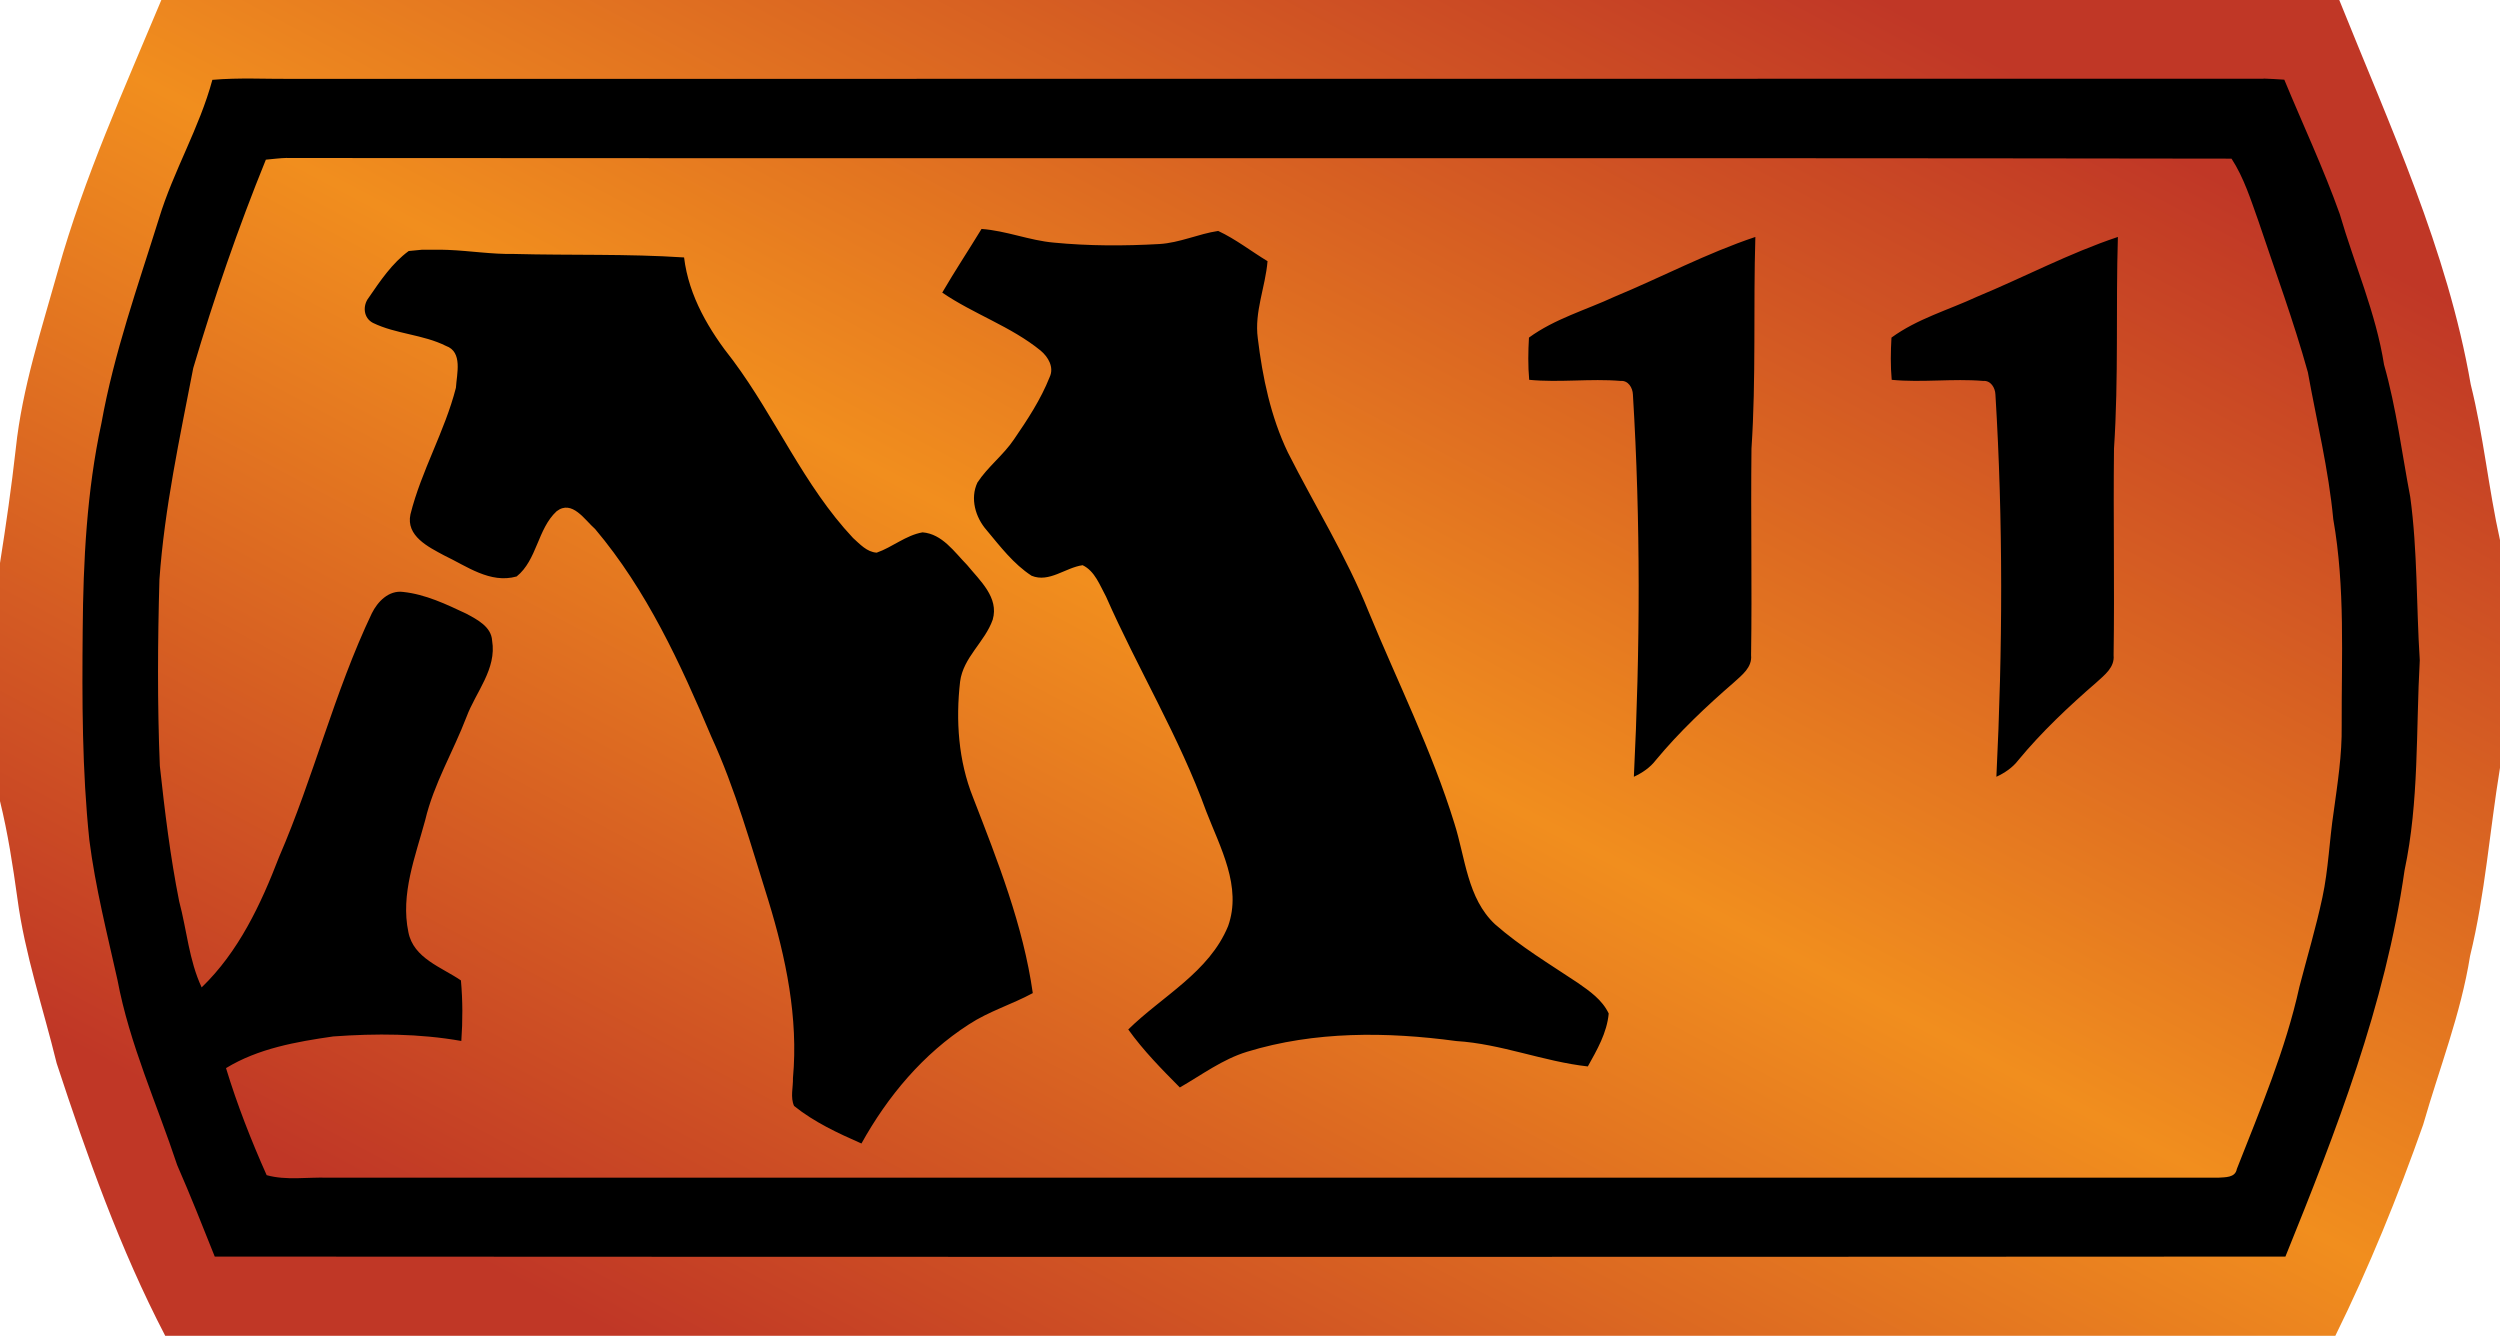 <?xml version="1.0" encoding="UTF-8" standalone="no"?>
<svg
   version="1.1"
   width="31.502"
   height="16.832"
   viewBox="0 0 31.502 16.832"
   id="svg4"
   xmlns="http://www.w3.org/2000/svg"
   xmlns:svg="http://www.w3.org/2000/svg">
  <defs>
    <!-- This is the gradient that will actually be used on
     the cards. The colors themselves will be provided by the
     template, but the x values, y values, and offsets will be
     used from the SVG. -->
    <linearGradient id="rarity" x1="0" y1="1" x2="1" y2="0">
      <stop offset="0" style="stop-color:rgb(192,55,38);stop-opacity:1" id="stop2" />
      <stop offset="0.125" style="stop-color:rgb(192,55,38);stop-opacity:1" id="stop4" />
      <stop offset="0.5" style="stop-color:rgb(241,142,30);stop-opacity:1" id="stop6" />
      <stop offset="0.875" style="stop-color:rgb(192,55,38);stop-opacity:1" id="stop8" />
      <stop offset="1" style="stop-color:rgb(192,55,38);stop-opacity:1" id="stop10" />
    </linearGradient>
    <!-- These gradients are here so that you can visualize
     what the set symbol would like like in that rarity. The
     only gradient that matters in the end is the "rarity"
     gradient. -->
    <linearGradient id="mythic" x1="0" y1="1" x2="1" y2="0">
      <stop offset="0" style="stop-color:rgb(192,55,38);stop-opacity:1"/>
      <stop offset="0.125" style="stop-color:rgb(192,55,38);stop-opacity:1"/>
      <stop offset="0.5" style="stop-color:rgb(241,142,30);stop-opacity:1"/>
      <stop offset="0.875" style="stop-color:rgb(192,55,38);stop-opacity:1"/>
      <stop offset="1" style="stop-color:rgb(192,55,38);stop-opacity:1"/>
    </linearGradient>
    <linearGradient id="rare" x1="0" y1="1" x2="1" y2="0">
      <stop offset="0" style="stop-color:rgb(146,116,67);stop-opacity:1"/>
      <stop offset="0.125" style="stop-color:rgb(146,116,67);stop-opacity:1"/>
      <stop offset="0.5" style="stop-color:rgb(211,178,108);stop-opacity:1"/>
      <stop offset="0.875" style="stop-color:rgb(146,116,67);stop-opacity:1"/>
      <stop offset="1" style="stop-color:rgb(146,116,67);stop-opacity:1"/>
    </linearGradient>
    <linearGradient id="special" x1="0" y1="1" x2="1" y2="0">
      <stop offset="0" style="stop-color:rgb(76, 56, 106);stop-opacity:1"/>
      <stop offset="0.125" style="stop-color:rgb(76, 56, 106);stop-opacity:1"/>
      <stop offset="0.5" style="stop-color:rgb(201, 173, 221);stop-opacity:1"/>
      <stop offset="0.875" style="stop-color:rgb(76, 56, 106);stop-opacity:1"/>
      <stop offset="1" style="stop-color:rgb(76, 56, 106);stop-opacity:1"/>
    </linearGradient>
    <linearGradient id="uncommon" x1="0" y1="1" x2="1" y2="0">
      <stop offset="0" style="stop-color:rgb(98,110,119);stop-opacity:1"/>
      <stop offset="0.125" style="stop-color:rgb(98,110,119);stop-opacity:1"/>
      <stop offset="0.5" style="stop-color:rgb(196,222,238);stop-opacity:1"/>
      <stop offset="0.875" style="stop-color:rgb(98,110,119);stop-opacity:1"/>
      <stop offset="1" style="stop-color:rgb(98,110,119);stop-opacity:1"/>
    </linearGradient>
    <linearGradient id="common" x1="0" y1="1" x2="1" y2="0">
      <stop offset="0" style="stop-color:rgb(0,0,0);stop-opacity:1"/>
    </linearGradient>
    <linearGradient
            id="rarity-outline" x1="0" y1="1" x2="0" y2="1">
      <stop offset="0" style="stop-color:rgb(0,0,0);stop-opacity:1"/>
    </linearGradient>
  </defs>
  <path fill="url(#rarity)" d="m 29.477,0.001 c 0.635,1.583 1.363,3.15 1.656,4.843 0.162,0.648 0.224,1.312 0.369,1.962 v 2.869 c -0.13,0.79 -0.187,1.593 -0.377,2.37 -0.116,0.731 -0.389,1.42 -0.591,2.126 -0.319,0.906 -0.682,1.799 -1.107,2.661 H 2.082 C 1.511,15.736 1.098,14.568 0.714,13.398 0.545,12.704 0.313,12.028 0.219,11.319 0.162,10.908 0.099,10.497 0,10.095 v -3 C 0.076,6.615 0.145,6.135 0.199,5.652 0.28,4.885 0.524,4.149 0.731,3.408 1.06,2.234 1.565,1.122 2.033,0 h 27.443 z"/>
  <path fill="url(#rarity-outline)" d="M 28.522,0.992 C 20.244,0.994 11.964,0.992 3.685,0.994 3.348,0.996 3.011,0.977 2.676,1.006 2.513,1.611 2.186,2.153 2.004,2.751 1.738,3.603 1.436,4.451 1.278,5.333 1.093,6.189 1.049,7.068 1.042,7.939 c -0.008,0.884 -0.008,1.77 0.084,2.648 0.076,0.596 0.224,1.177 0.354,1.76 0.152,0.81 0.497,1.561 0.753,2.335 0.167,0.382 0.319,0.765 0.473,1.152 8.697,0.005 17.394,0.005 26.092,0 0.637,-1.573 1.26,-3.175 1.501,-4.866 C 30.484,10.097 30.442,9.203 30.491,8.32 30.447,7.636 30.464,6.944 30.371,6.262 30.265,5.706 30.196,5.142 30.041,4.596 29.938,3.941 29.667,3.331 29.483,2.698 29.278,2.122 29.017,1.568 28.784,1.004 28.696,0.999 28.61,0.992 28.523,0.99 Z M 3.617,1.991 c 8.168,0.008 16.334,-0.005 24.502,0.008 0.157,0.241 0.243,0.519 0.34,0.79 0.212,0.633 0.443,1.258 0.622,1.902 0.111,0.616 0.261,1.225 0.32,1.851 0.152,0.861 0.103,1.737 0.106,2.606 v 0 c 0.005,0.364 -0.052,0.724 -0.101,1.083 -0.054,0.357 -0.066,0.724 -0.142,1.078 -0.081,0.379 -0.192,0.75 -0.29,1.127 -0.174,0.79 -0.492,1.54 -0.788,2.294 -0.02,0.113 -0.147,0.103 -0.236,0.11 -7.939,-0.002 -15.878,0 -23.82,0 C 3.874,14.831 3.608,14.877 3.36,14.808 3.165,14.37 2.988,13.92 2.848,13.459 3.254,13.211 3.734,13.127 4.199,13.06 4.735,13.021 5.282,13.023 5.813,13.117 5.831,12.864 5.831,12.608 5.808,12.354 5.565,12.187 5.21,12.076 5.146,11.746 5.045,11.267 5.234,10.792 5.358,10.334 5.466,9.877 5.71,9.473 5.877,9.037 5.995,8.719 6.261,8.432 6.201,8.072 6.191,7.897 6.012,7.806 5.874,7.732 5.623,7.614 5.362,7.489 5.081,7.459 4.899,7.434 4.757,7.582 4.685,7.729 4.213,8.721 3.952,9.794 3.516,10.8 3.287,11.396 3.006,11.994 2.541,12.442 2.381,12.1 2.354,11.718 2.258,11.359 2.145,10.793 2.076,10.219 2.014,9.651 1.982,8.869 1.987,8.086 2.009,7.301 2.073,6.403 2.265,5.519 2.435,4.638 2.698,3.75 3.001,2.871 3.35,2.012 3.439,2.004 3.527,1.992 3.616,1.99 Z M 5.316,3.147 5.15,3.163 C 4.941,3.316 4.791,3.54 4.646,3.751 4.567,3.852 4.579,4.007 4.7,4.069 4.99,4.21 5.33,4.214 5.62,4.359 5.834,4.435 5.755,4.711 5.745,4.886 5.605,5.435 5.309,5.932 5.172,6.481 5.113,6.754 5.398,6.892 5.595,6.998 5.88,7.133 6.175,7.358 6.51,7.264 6.768,7.057 6.773,6.664 7.014,6.442 c 0.195,-0.15 0.355,0.111 0.485,0.224 0.65,0.771 1.075,1.695 1.464,2.616 0.306,0.665 0.5,1.371 0.719,2.065 0.221,0.721 0.379,1.479 0.31,2.237 0.003,0.116 -0.035,0.244 0.014,0.352 0.254,0.204 0.551,0.342 0.849,0.473 0.33,-0.595 0.777,-1.13 1.354,-1.501 0.251,-0.165 0.541,-0.251 0.805,-0.394 -0.121,-0.854 -0.443,-1.666 -0.753,-2.466 v 0 C 12.076,9.586 12.042,9.078 12.098,8.589 12.137,8.283 12.411,8.089 12.509,7.808 12.59,7.528 12.347,7.316 12.186,7.119 12.026,6.956 11.874,6.728 11.625,6.708 11.413,6.745 11.246,6.895 11.047,6.964 10.923,6.956 10.835,6.856 10.749,6.779 10.129,6.119 9.774,5.265 9.238,4.544 8.937,4.165 8.679,3.734 8.62,3.244 7.906,3.197 7.191,3.219 6.474,3.2 6.197,3.205 5.922,3.16 5.646,3.149 5.535,3.144 5.424,3.148 5.314,3.147 Z m 7.052,-0.262 c -0.163,0.268 -0.338,0.532 -0.495,0.802 0.396,0.271 0.866,0.426 1.24,0.731 0.094,0.079 0.173,0.209 0.113,0.335 -0.111,0.28 -0.278,0.534 -0.448,0.782 -0.133,0.199 -0.332,0.347 -0.462,0.546 -0.094,0.2 -0.025,0.438 0.115,0.598 0.173,0.207 0.34,0.428 0.568,0.576 0.222,0.091 0.426,-0.103 0.643,-0.133 0.155,0.074 0.217,0.254 0.295,0.396 0.401,0.911 0.923,1.767 1.263,2.707 0.175,0.453 0.452,0.948 0.275,1.445 -0.239,0.581 -0.829,0.881 -1.258,1.302 0.19,0.266 0.421,0.5 0.65,0.731 0.278,-0.16 0.537,-0.355 0.847,-0.45 0.852,-0.261 1.76,-0.253 2.636,-0.135 0.566,0.035 1.098,0.258 1.658,0.32 0.116,-0.209 0.241,-0.423 0.263,-0.667 C 20.19,12.599 20.03,12.488 19.882,12.385 19.528,12.149 19.159,11.928 18.839,11.647 18.489,11.32 18.465,10.81 18.327,10.377 18.044,9.459 17.611,8.595 17.245,7.706 16.966,7.01 16.566,6.37 16.228,5.701 16.012,5.251 15.909,4.756 15.849,4.261 15.805,3.928 15.945,3.618 15.972,3.291 15.765,3.166 15.571,3.013 15.35,2.91 15.101,2.947 14.865,3.06 14.609,3.075 14.166,3.1 13.721,3.1 13.278,3.057 12.971,3.03 12.678,2.907 12.368,2.885 Z m 14.318,0.101 c -0.61,0.204 -1.181,0.507 -1.774,0.753 v 0 c -0.362,0.168 -0.753,0.278 -1.078,0.515 -0.01,0.177 -0.013,0.354 0.003,0.532 0.384,0.037 0.767,-0.018 1.152,0.014 0.096,-0.008 0.152,0.086 0.155,0.172 0.098,1.605 0.091,3.212 0.012,4.816 0.106,-0.049 0.205,-0.116 0.276,-0.209 0.295,-0.357 0.635,-0.677 0.987,-0.982 0.099,-0.091 0.229,-0.187 0.214,-0.34 0.013,-0.869 -0.005,-1.738 0.005,-2.604 0.059,-0.888 0.022,-1.779 0.049,-2.667 z m -4.568,0 c -0.61,0.204 -1.181,0.507 -1.774,0.753 v 0 c -0.362,0.168 -0.753,0.278 -1.078,0.515 -0.01,0.177 -0.013,0.354 0.003,0.532 0.384,0.037 0.767,-0.018 1.152,0.014 0.096,-0.008 0.152,0.086 0.155,0.172 0.098,1.605 0.091,3.212 0.012,4.816 C 20.694,9.739 20.793,9.672 20.864,9.579 21.16,9.222 21.499,8.902 21.851,8.597 21.95,8.506 22.08,8.41 22.065,8.257 22.078,7.388 22.06,6.519 22.07,5.653 22.129,4.765 22.092,3.874 22.119,2.985 Z"/>
</svg>
